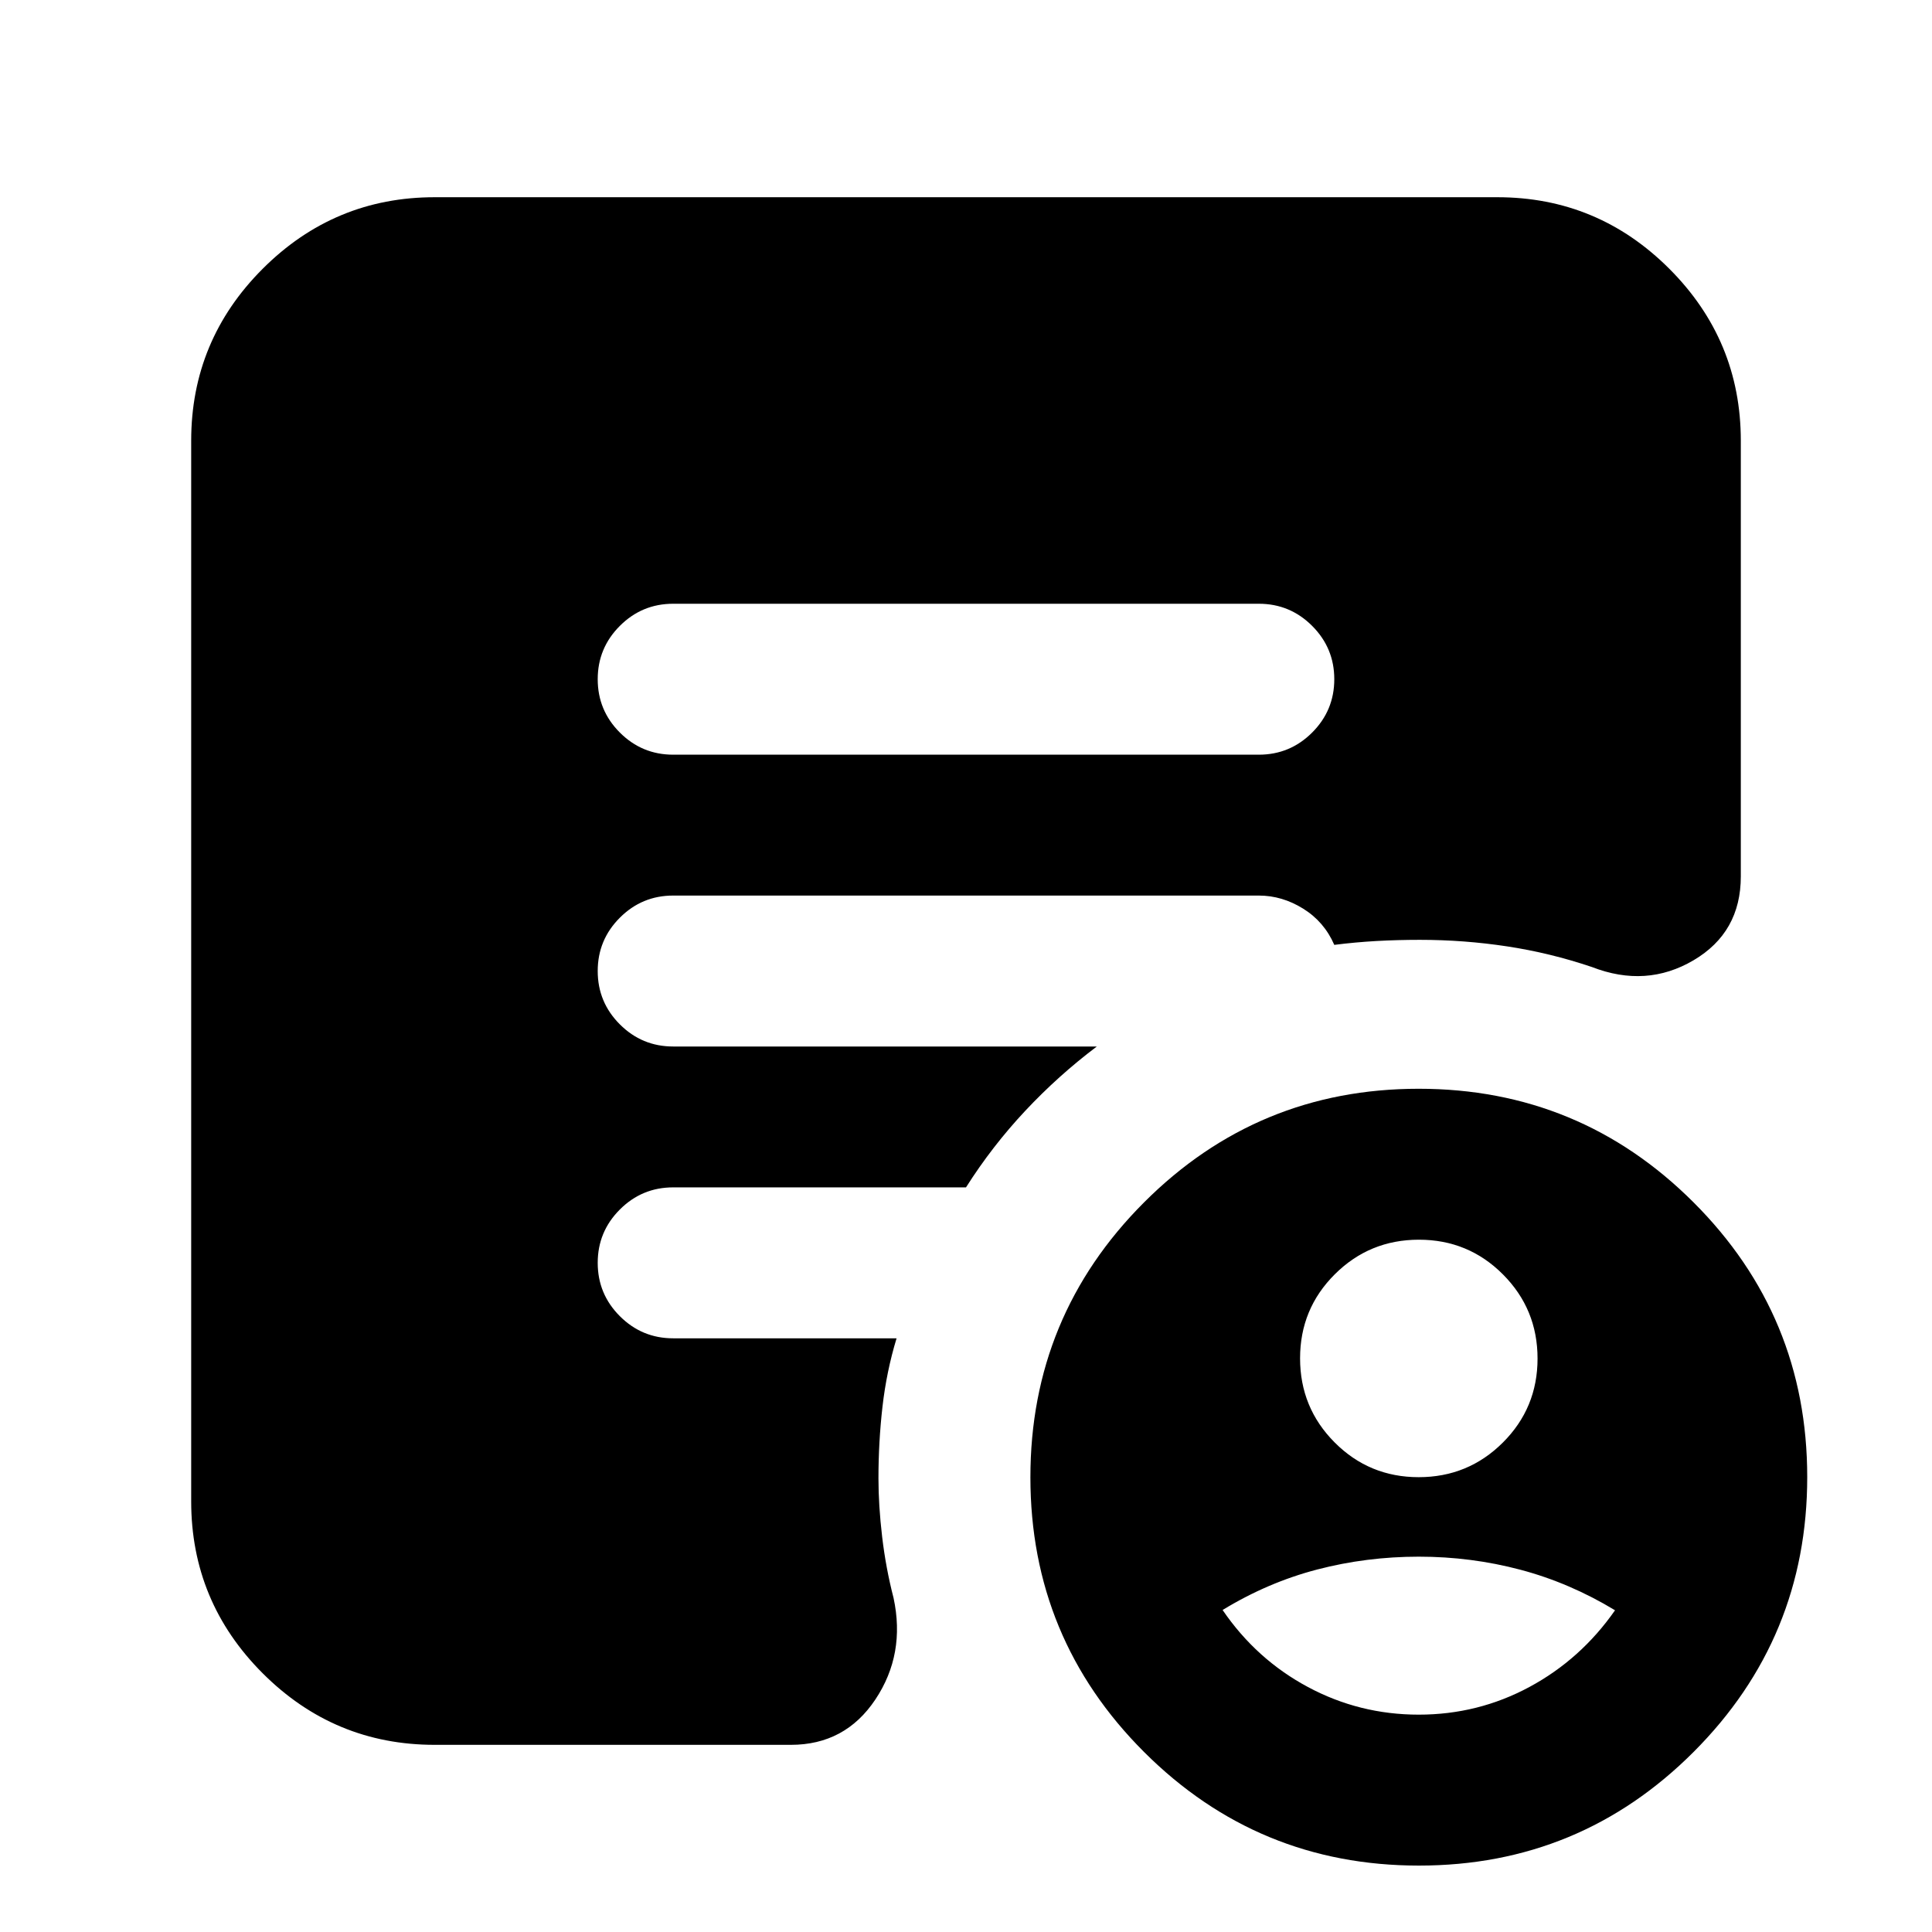 <svg xmlns="http://www.w3.org/2000/svg" height="24" viewBox="0 -960 960 960" width="24"><path d="M704.94-226q24.56 0 41.81-17.19Q764-260.38 764-284.94t-17.19-41.81Q729.62-344 705.06-344t-41.81 17.19Q646-309.62 646-285.06t17.19 41.81Q680.38-226 704.94-226Zm.02 118q29.47 0 55-13.75 25.54-13.75 42.54-38.11-22.5-13.64-47-20.14t-50.5-6.5q-26 0-50.49 6.38-24.48 6.38-47.01 20.12 16.75 24.53 42.38 38.26Q675.5-108 704.96-108Zm.11 75Q625-33 568.5-89.43 512-145.87 512-225.93q0-80.07 56.43-136.57 56.44-56.5 136.5-56.5 80.07 0 136.57 56.43 56.5 56.44 56.5 136.5Q898-146 841.57-89.5 785.13-33 705.07-33ZM334.5-585h291q15.5 0 26.5-11t11-26.5q0-15.5-11-26.5t-26.5-11h-291q-15.5 0-26.5 11t-11 26.5q0 15.5 11 26.5t26.5 11ZM216-93q-49.91 0-85.46-35.54Q95-164.09 95-214v-527q0-49.91 35.54-85.46Q166.09-862 216-862h528q49.91 0 85.46 35.54Q865-790.91 865-741v216.5q0 27.82-23.5 41.66Q818-469 791-479.5q-20.73-7-42.12-10.25-21.4-3.25-43.38-3.25-11 0-21.5.58-10.5.59-21 1.92-5-11.5-15.47-18T625.5-515h-291q-15.5 0-26.5 11t-11 26.5q0 15.5 11 26.5t26.5 11H545q-19.15 14.45-35.57 31.97Q493-390.5 480-370H334.5q-15.5 0-26.5 11t-11 26.5q0 15.5 11 26.5t26.5 11h111q-5 16.48-7 33.99t-2 35.62q0 13.39 1.83 28.99 1.84 15.61 5.67 30.4 6 27.91-9.03 50.46Q419.94-93 393-93H216Z"/></svg>